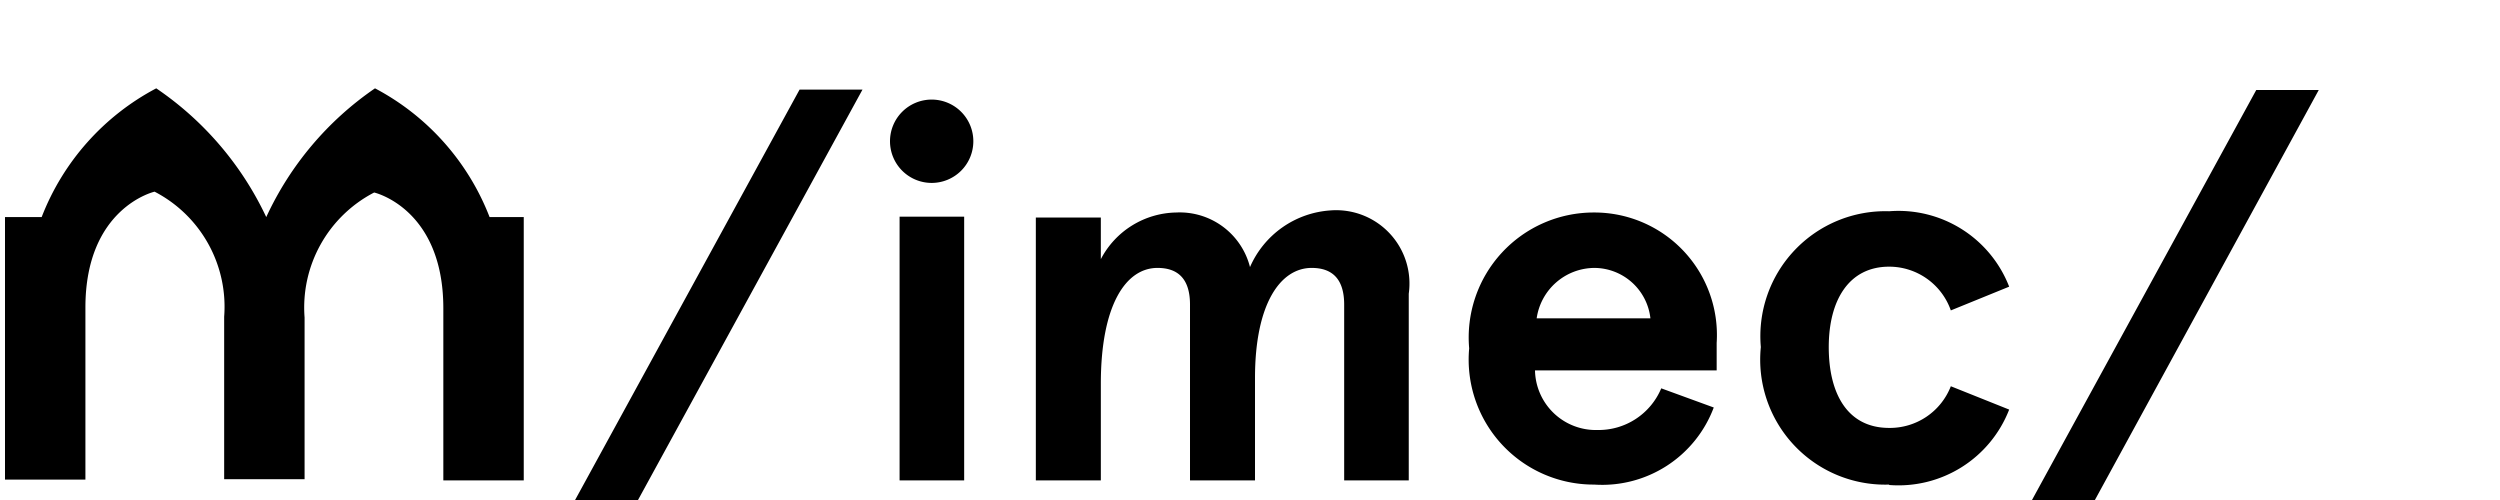 <svg id="Calque_1" xmlns="http://www.w3.org/2000/svg" version="1.1"  class="w-32 fill-stone-400 hover:fill-black" viewBox="10 8 60 12">
    <path d="M22.57 13.21v6.32h-1.93V15.4c0-2.4-1.66-2.78-1.66-2.78a3.11 3.11 0 0 0-1.67 3v3.88h-1.93v-3.9a3.11 3.11 0 0 0-1.67-3s-1.66.38-1.66 2.78v4.13h-1.93v-6.3H11a5.9 5.9 0 0 1 2.75-3.09 7.68 7.68 0 0 1 2.64 3.09A7.61 7.61 0 0 1 19 10.12a5.9 5.9 0 0 1 2.75 3.09Zm1.15 6.94h1.51l5.47-10h-1.51Zm8.64-7.76a1 1 0 1 0-1-1 1 1 0 0 0 1 1Zm-.77 7.14h1.55V13.2h-1.55Zm3.27 0h1.56v-2.32c0-1.89.6-2.78 1.36-2.78.47 0 .78.24.78.88v4.22h1.56v-2.46c0-1.78.61-2.64 1.36-2.64.47 0 .78.24.78.88v4.22h1.55v-4.48a1.76 1.76 0 0 0-1.88-2A2.27 2.27 0 0 0 40 14.41a1.74 1.74 0 0 0-1.77-1.31 2.08 2.08 0 0 0-1.81 1.12v-1h-1.56Zm16.34-3.3a2.94 2.94 0 0 0-2.94-3.13 3 3 0 0 0-3 3.26 3 3 0 0 0 3 3.27 2.86 2.86 0 0 0 2.87-1.85l-1.26-.46a1.63 1.63 0 0 1-1.53 1 1.46 1.46 0 0 1-1.5-1.43h4.36Zm-4.32-.59a1.41 1.41 0 0 1 1.38-1.21 1.36 1.36 0 0 1 1.35 1.21Zm8.46 4a2.85 2.85 0 0 0 2.88-1.81l-1.4-.56a1.57 1.57 0 0 1-1.48 1c-1 0-1.45-.82-1.45-1.94s.48-1.93 1.45-1.93a1.57 1.57 0 0 1 1.48 1.05l1.4-.57a2.85 2.85 0 0 0-2.88-1.81 3 3 0 0 0-3.08 3.26 3 3 0 0 0 3.08 3.3Zm3.34.52h1.51l5.46-10h-1.5Z"></path>
</svg>